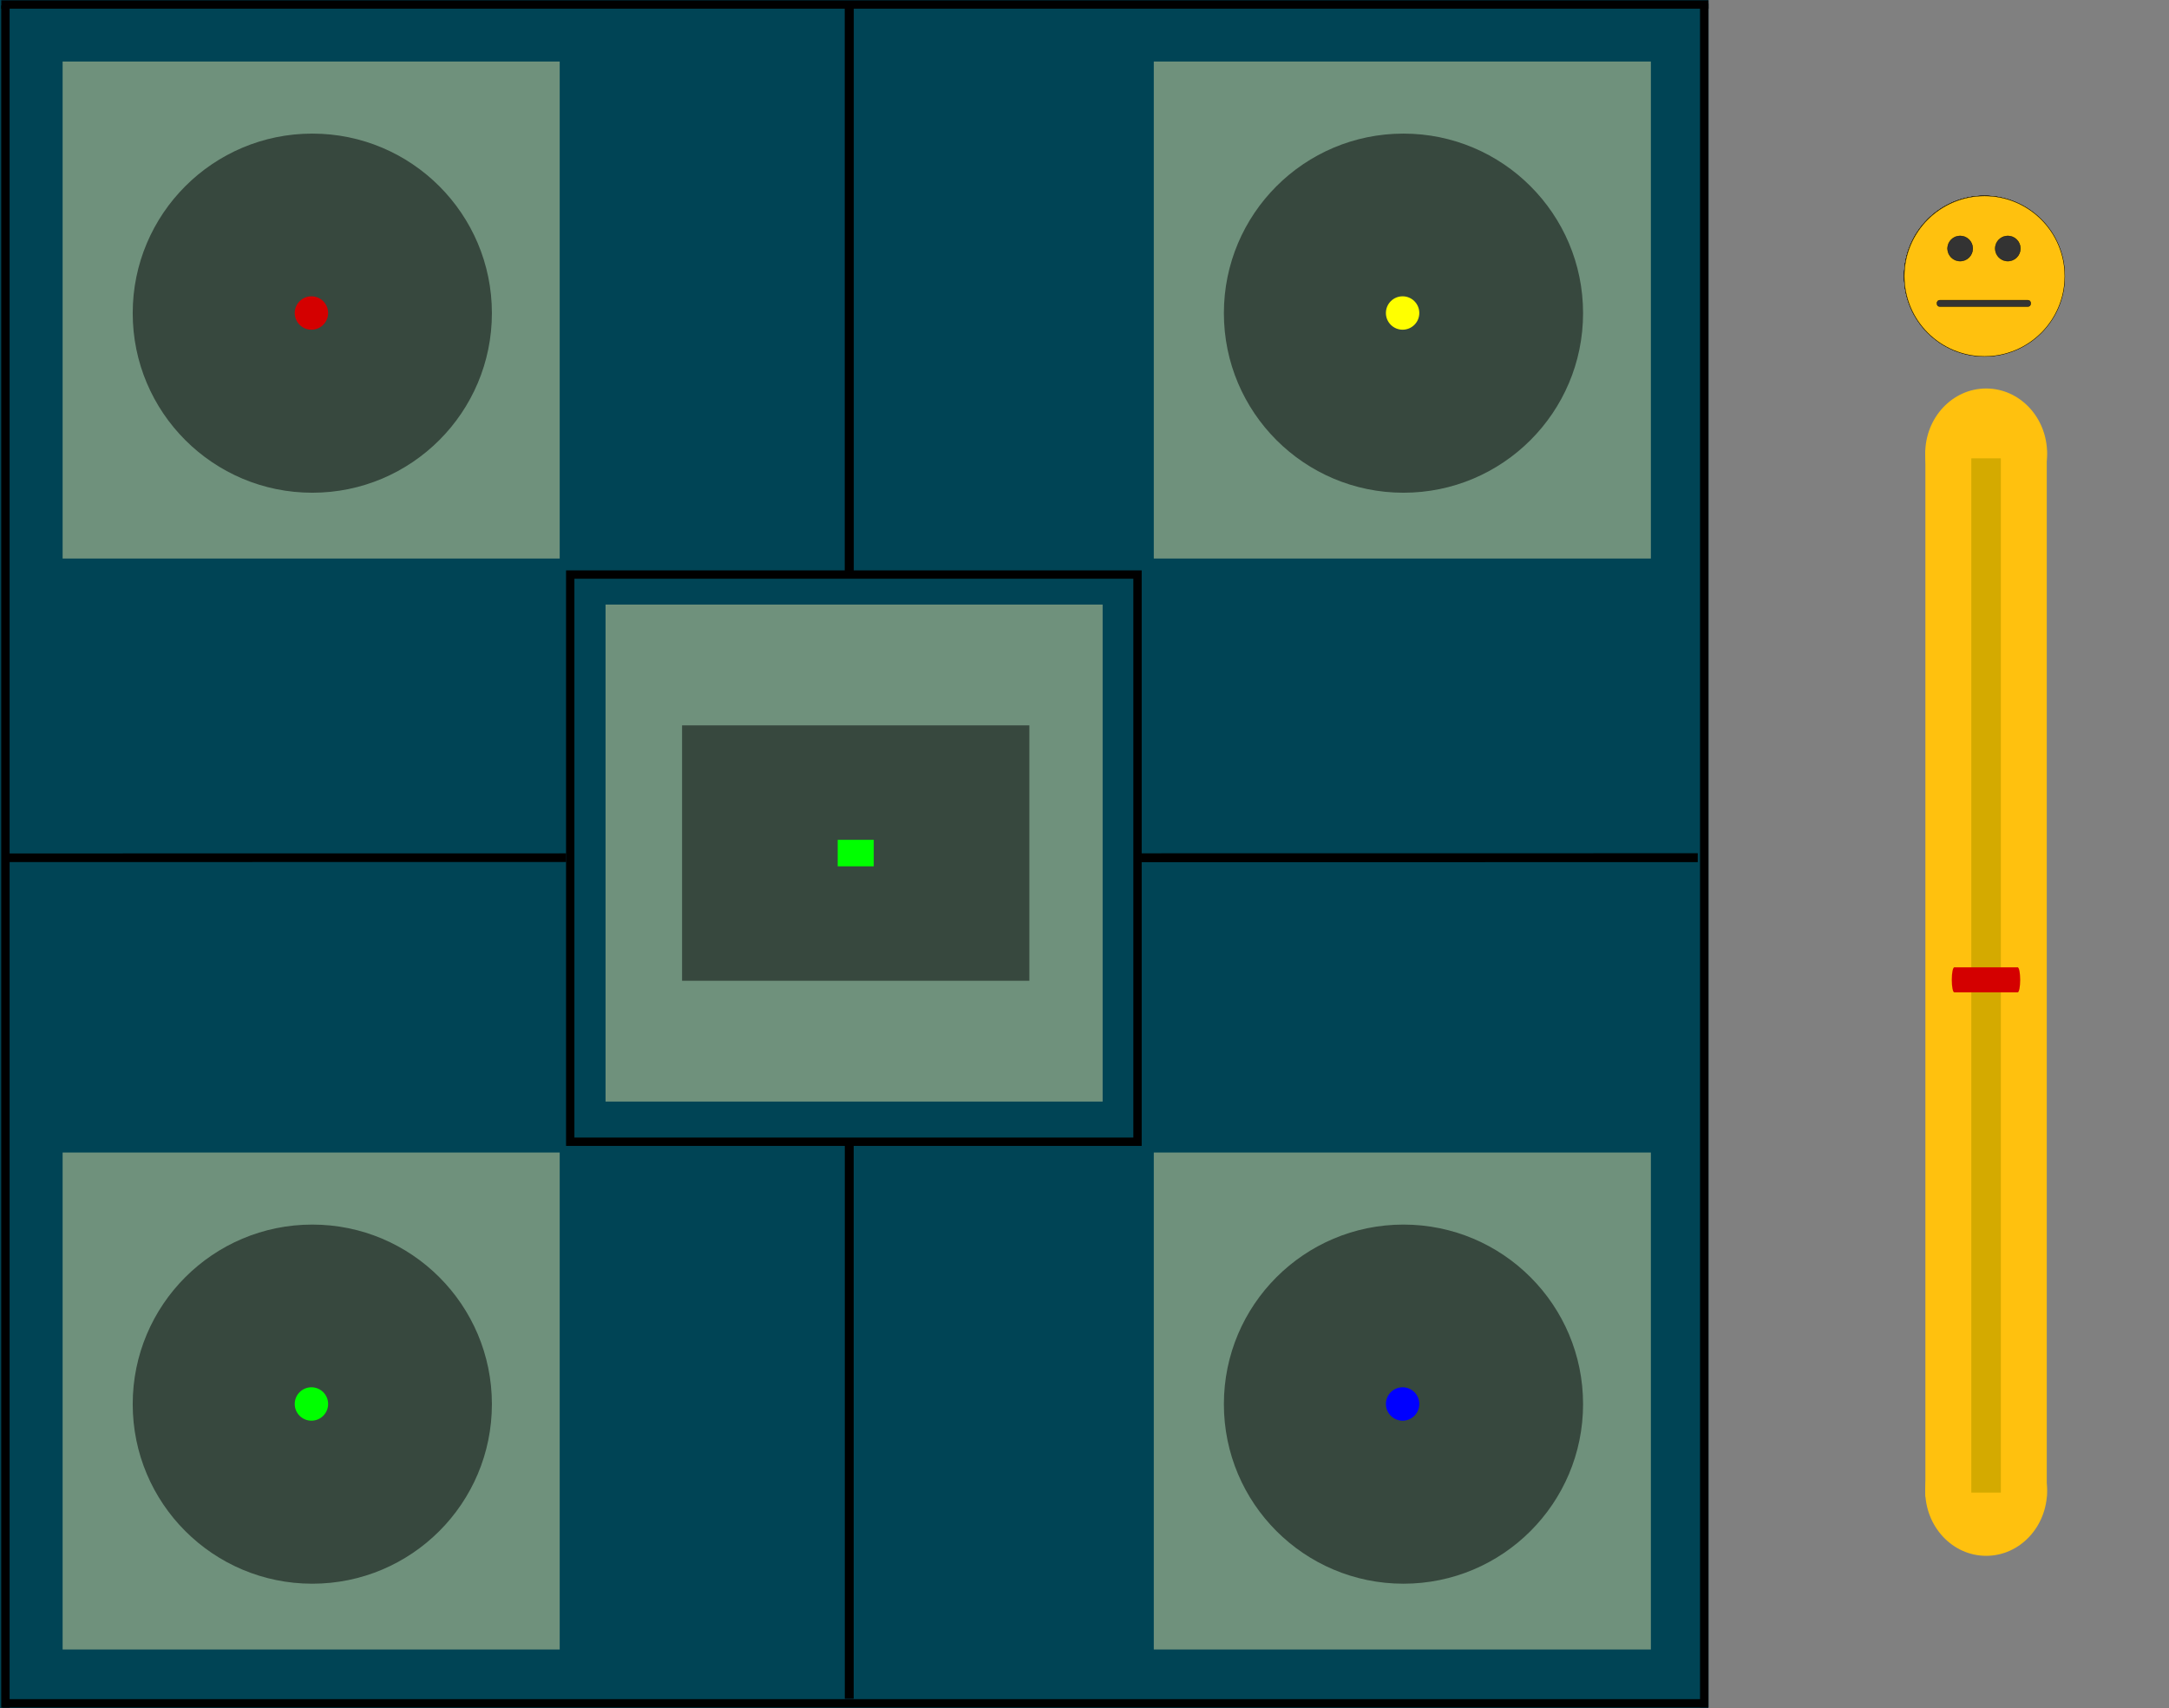 <?xml version="1.0" encoding="UTF-8" standalone="no"?>
<svg
   xmlns:osb="http://www.openswatchbook.org/uri/2009/osb"
   xmlns:dc="http://purl.org/dc/elements/1.1/"
   xmlns:cc="http://creativecommons.org/ns#"
   xmlns:rdf="http://www.w3.org/1999/02/22-rdf-syntax-ns#"
   xmlns:svg="http://www.w3.org/2000/svg"
   xmlns="http://www.w3.org/2000/svg"
   xmlns:xlink="http://www.w3.org/1999/xlink"
   xmlns:sodipodi="http://sodipodi.sourceforge.net/DTD/sodipodi-0.dtd"
   xmlns:inkscape="http://www.inkscape.org/namespaces/inkscape"
   width="1300"
   height="1024"
   id="svgInterface"
   version="1.1"
   inkscape:version="0.48.4 r9939"
   sodipodi:docname="buttonsInterface.svg"
   inkscape:export-filename="/home/oussama/workspace/tornado/interface.png"
   inkscape:export-xdpi="90"
   inkscape:export-ydpi="90">
  <rect width="100%" height="100%" fill="#808080" stroke="none"/>
  <sodipodi:namedview
     id="base"
     pagecolor="#ffffff"
     bordercolor="#666666"
     borderopacity="1.0"
     inkscape:pageopacity="0"
     inkscape:pageshadow="2"
     inkscape:zoom="2"
     inkscape:cx="1295.2895"
     inkscape:cy="490.40201"
     inkscape:document-units="px"
     inkscape:current-layer="layer1"
     showgrid="true"
     inkscape:window-width="1855"
     inkscape:window-height="1056"
     inkscape:window-x="65"
     inkscape:window-y="24"
     inkscape:window-maximized="1"
     showguides="true">
    <inkscape:grid
       type="xygrid"
       id="grid3170"
       empspacing="5"
       visible="true"
       enabled="true"
       snapvisiblegridlinesonly="true" />
  </sodipodi:namedview>
  <defs
     id="defs4">
    <marker
       inkscape:stockid="Arrow1Lstart"
       orient="auto"
       refY="0"
       refX="0"
       id="Arrow1Lstart"
       style="overflow:visible">
      <path
         id="path3848"
         d="M 0,0 5,-5 -12.5,0 5,5 0,0 z"
         style="fill-rule:evenodd;stroke:#000000;stroke-width:1pt"
         transform="matrix(0.8,0,0,0.8,10,0)"
         inkscape:connector-curvature="0" />
    </marker>
    <linearGradient
       id="linearGradient3834"
       osb:paint="solid">
      <stop
         style="stop-color:#0a0000;stop-opacity:1;"
         offset="0"
         id="stop3836" />
    </linearGradient>
    <linearGradient
       id="linearGradient5863"
       inkscape:collect="always">
      <stop
         id="stop5865"
         offset="0"
         style="stop-color:#000000;stop-opacity:1;" />
      <stop
         id="stop5867"
         offset="1"
         style="stop-color:#000000;stop-opacity:0;" />
    </linearGradient>
    <linearGradient
       osb:paint="solid"
       id="linearGradient4409">
      <stop
         id="stop4411"
         offset="0"
         style="stop-color:#000000;stop-opacity:1;" />
    </linearGradient>
    <inkscape:perspective
       id="perspective4240"
       inkscape:persp3d-origin="512 : 341.33333 : 1"
       inkscape:vp_z="1024 : 512 : 1"
       inkscape:vp_y="0 : 1000 : 0"
       inkscape:vp_x="0 : 512 : 1"
       sodipodi:type="inkscape:persp3d" />
    <linearGradient
       inkscape:collect="always"
       xlink:href="#linearGradient5522"
       id="linearGradient5528"
       x1="0.164"
       y1="387.691"
       x2="1020.164"
       y2="387.691"
       gradientUnits="userSpaceOnUse" />
    <linearGradient
       inkscape:collect="always"
       id="linearGradient5522">
      <stop
         style="stop-color:#408000;stop-opacity:1;"
         offset="0"
         id="stop5524" />
      <stop
         style="stop-color:#408000;stop-opacity:0;"
         offset="1"
         id="stop5526" />
    </linearGradient>
    <linearGradient
       inkscape:collect="always"
       xlink:href="#linearGradient5522"
       id="linearGradient3031"
       x1="0.164"
       y1="387.691"
       x2="1020.164"
       y2="387.691"
       gradientUnits="userSpaceOnUse" />
    <linearGradient
       inkscape:collect="always"
       xlink:href="#linearGradient5522"
       id="linearGradient3039"
       x1="0.164"
       y1="387.691"
       x2="1020.164"
       y2="387.691"
       gradientUnits="userSpaceOnUse" />
    <linearGradient
       gradientUnits="userSpaceOnUse"
       y2="387.691"
       x2="1020.164"
       y1="387.691"
       x1="0.164"
       id="linearGradient5869"
       xlink:href="#linearGradient5863"
       inkscape:collect="always" />
    <linearGradient
       inkscape:collect="always"
       xlink:href="#linearGradient5522"
       id="linearGradient3109"
       gradientUnits="userSpaceOnUse"
       x1="0.164"
       y1="387.691"
       x2="1020.164"
       y2="387.691" />
    <linearGradient
       inkscape:collect="always"
       xlink:href="#linearGradient5863"
       id="linearGradient3111"
       gradientUnits="userSpaceOnUse"
       x1="0.164"
       y1="387.691"
       x2="1020.164"
       y2="387.691" />
  </defs>
  <g
     inkscape:label="Layer 1"
     inkscape:groupmode="layer"
     id="layer1"
     transform="translate(0,-28.362)">
    <rect
       style="fill:#004455;fill-opacity:1;stroke:none"
       id="rect3060"
       width="1024"
       height="1024"
       x="0"
       y="28.362" />
    <path
       inkscape:label="#path4214"
       transform="matrix(1.25,0,0,1.258,-67.026,-174.253)"
       d="m 299.5,761.75 c 0,20.296 -16.565,36.75 -37,36.75 -20.435,0 -37,-16.454 -37,-36.75 0,-20.296 16.565,-36.75 37,-36.75 20.435,0 37,16.454 37,36.75 z"
       sodipodi:ry="36.75"
       sodipodi:rx="37"
       sodipodi:cy="761.75"
       sodipodi:cx="262.5"
       id="c1"
       style="fill:#7e0000;fill-opacity:1;stroke:#000000;stroke-opacity:1;display:none"
       sodipodi:type="arc" />
    <path
       inkscape:label="#path4224"
       transform="matrix(1.262,0,0,1.262,-128.615,-228.046)"
       d="m 383.959,801.792 c 0,41.493 -33.637,75.13 -75.13,75.13 -41.493,0 -75.13,-33.637 -75.13,-75.13 0,-41.493 33.637,-75.13 75.13,-75.13 41.493,0 75.13,33.637 75.13,75.13 z"
       sodipodi:ry="75.130096"
       sodipodi:rx="75.130096"
       sodipodi:cy="801.79169"
       sodipodi:cx="308.82889"
       id="c2"
       style="fill:#7e0000;fill-opacity:1;stroke:#000000;stroke-opacity:1;display:none"
       sodipodi:type="arc" />
    <path
       inkscape:label="#path4226"
       transform="matrix(1.331,0,0,1.331,-124.237,-251.038)"
       d="M 397.5,778.25 C 397.5,838.035 349.035,886.5 289.25,886.5 229.465,886.5 181,838.035 181,778.25 181,718.465 229.465,670 289.25,670 c 59.785,0 108.25,48.465 108.25,108.25 z"
       sodipodi:ry="108.25"
       sodipodi:rx="108.25"
       sodipodi:cy="778.25"
       sodipodi:cx="289.25"
       id="c3"
       style="fill:#7e0000;fill-opacity:1;stroke:#000000;stroke-opacity:1;display:none"
       sodipodi:type="arc" />
    <rect
       style="fill:#6f917c;fill-opacity:1;stroke:none;stroke-width:2.069;stroke-miterlimit:4;stroke-opacity:1;stroke-dasharray:none"
       id="button_base-3"
       width="297.931"
       height="297.931"
       x="362.94"
       y="390.777"
       inkscape:label="#rect3044" />
    <rect
       style="fill:#37483e;fill-opacity:1"
       id="squarGreenButton"
       width="208.15"
       height="153.103"
       x="408.806"
       y="463.191" />
    <g
       id="g3043">
      <path
         style="fill:none;stroke:#000000;stroke-width:5.024;stroke-linecap:butt;stroke-linejoin:miter;stroke-miterlimit:4;stroke-opacity:1;stroke-dasharray:none"
         d="m 3.253,1051.983 0,-1020.355"
         id="path5935"
         inkscape:connector-curvature="0" />
      <path
         style="fill:none;stroke:#000000;stroke-width:5.037;stroke-linecap:butt;stroke-linejoin:miter;stroke-miterlimit:4;stroke-opacity:1;stroke-dasharray:none"
         d="m 1021.446,1051.865 0,-1021.293"
         id="path5935-0"
         inkscape:connector-curvature="0" />
      <path
         style="fill:none;stroke:#000000;stroke-width:5.01;stroke-linecap:butt;stroke-linejoin:miter;stroke-miterlimit:4;stroke-opacity:1;stroke-dasharray:none"
         d="m 1.579,1049.445 1022.27,0"
         id="path6019-8"
         inkscape:connector-curvature="0" />
      <path
         style="fill:none;stroke:#000000;stroke-width:5.012;stroke-linecap:butt;stroke-linejoin:miter;stroke-miterlimit:4;stroke-opacity:1;stroke-dasharray:none"
         d="m 0.77,31.073 1023.203,0"
         id="path6019"
         inkscape:connector-curvature="0" />
    </g>
    <path
       inkscape:connector-curvature="0"
       id="path3157"
       d="M 339.302,542.508 2.177,542.553"
       style="fill:none;stroke:#000000;stroke-width:5.175;stroke-linecap:butt;stroke-linejoin:miter;stroke-miterlimit:4;stroke-opacity:1;stroke-dasharray:none" />
    <rect
       inkscape:label="#rect3044"
       y="719.248"
       x="37.529"
       height="297.931"
       width="297.931"
       id="rect3966"
       style="fill:#6f917c;fill-opacity:1;stroke:none;stroke-width:2.069;stroke-miterlimit:4;stroke-opacity:1;stroke-dasharray:none" />
    <path
       sodipodi:type="arc"
       style="fill:#37483e;fill-opacity:1;stroke:none"
       id="greenButton"
       sodipodi:cx="1390"
       sodipodi:cy="254"
       sodipodi:rx="130"
       sodipodi:ry="130"
       d="m 1520,254 c 0,71.797 -58.203,130 -130,130 -71.797,0 -130,-58.203 -130,-130 0,-71.797 58.203,-130 130,-130 71.797,0 130,58.203 130,130 z"
       transform="matrix(0.828,0,0,0.828,-963.739,659.781)" />
    <path
       inkscape:connector-curvature="0"
       id="path3039"
       d="m 508.999,33.354 0,337.805"
       style="fill:none;stroke:#000000;stroke-width:5.418;stroke-linecap:butt;stroke-linejoin:miter;stroke-miterlimit:4;stroke-opacity:1;stroke-dasharray:none" />
    <path
       style="fill:none;stroke:#000000;stroke-width:5.328;stroke-linecap:butt;stroke-linejoin:miter;stroke-miterlimit:4;stroke-opacity:1;stroke-dasharray:none"
       d="m 1017.556,542.508 -333.68,0.045"
       id="path3041"
       inkscape:connector-curvature="0" />
    <rect
       style="fill:#6f917c;fill-opacity:1;stroke:none;stroke-width:2.069;stroke-miterlimit:4;stroke-opacity:1;stroke-dasharray:none"
       id="rect3049"
       width="297.931"
       height="297.931"
       x="37.529"
       y="65.248"
       inkscape:label="#rect3044" />
    <path
       transform="matrix(0.828,0,0,0.828,-963.739,5.781)"
       d="m 1520,254 c 0,71.797 -58.203,130 -130,130 -71.797,0 -130,-58.203 -130,-130 0,-71.797 58.203,-130 130,-130 71.797,0 130,58.203 130,130 z"
       sodipodi:ry="130"
       sodipodi:rx="130"
       sodipodi:cy="254"
       sodipodi:cx="1390"
       id="redButton"
       style="fill:#37483e;fill-opacity:1;stroke:none"
       sodipodi:type="arc" />
    <rect
       inkscape:label="#rect3044"
       y="65.248"
       x="691.529"
       height="297.931"
       width="297.931"
       id="rect3053"
       style="fill:#6f917c;fill-opacity:1;stroke:none;stroke-width:2.069;stroke-miterlimit:4;stroke-opacity:1;stroke-dasharray:none" />
    <path
       sodipodi:type="arc"
       style="fill:#37483e;fill-opacity:1;stroke:none"
       id="yellowButton"
       sodipodi:cx="1390"
       sodipodi:cy="254"
       sodipodi:rx="130"
       sodipodi:ry="130"
       d="m 1520,254 c 0,71.797 -58.203,130 -130,130 -71.797,0 -130,-58.203 -130,-130 0,-71.797 58.203,-130 130,-130 71.797,0 130,58.203 130,130 z"
       transform="matrix(0.828,0,0,0.828,-309.739,5.781)" />
    <rect
       style="fill:#6f917c;fill-opacity:1;stroke:none;stroke-width:2.069;stroke-miterlimit:4;stroke-opacity:1;stroke-dasharray:none"
       id="rect3057"
       width="297.931"
       height="297.931"
       x="691.529"
       y="719.248"
       inkscape:label="#rect3044" />
    <path
       transform="matrix(0.828,0,0,0.828,-309.739,659.781)"
       d="m 1520,254 c 0,71.797 -58.203,130 -130,130 -71.797,0 -130,-58.203 -130,-130 0,-71.797 58.203,-130 130,-130 71.797,0 130,58.203 130,130 z"
       sodipodi:ry="130"
       sodipodi:rx="130"
       sodipodi:cy="254"
       sodipodi:cx="1390"
       id="blueButton"
       style="fill:#37483e;fill-opacity:1;stroke:none"
       sodipodi:type="arc" />
    <path
       style="fill:none;stroke:#000000;stroke-width:5.324;stroke-linecap:butt;stroke-linejoin:miter;stroke-miterlimit:4;stroke-opacity:1;stroke-dasharray:none"
       d="m 508.999,714.807 0,331.9"
       id="path3061"
       inkscape:connector-curvature="0" />
    <rect
       style="fill:none;stroke:#000000;stroke-width:5;stroke-miterlimit:4;stroke-opacity:1;stroke-dasharray:none"
       id="rect3066"
       width="340"
       height="340"
       x="341.773"
       y="372.786" />
    <path
       sodipodi:type="arc"
       style="fill:#d40000;fill-opacity:1;stroke:none"
       id="path3067"
       sodipodi:cx="1390"
       sodipodi:cy="254"
       sodipodi:rx="130"
       sodipodi:ry="130"
       d="m 1520,254 c 0,71.797 -58.203,130 -130,130 -71.797,0 -130,-58.203 -130,-130 0,-71.797 58.203,-130 130,-130 71.797,0 130,58.203 130,130 z"
       transform="matrix(0.077,0,0,0.077,79.624,196.438)" />
    <path
       transform="matrix(0.077,0,0,0.077,733.624,196.438)"
       d="m 1520,254 c 0,71.797 -58.203,130 -130,130 -71.797,0 -130,-58.203 -130,-130 0,-71.797 58.203,-130 130,-130 71.797,0 130,58.203 130,130 z"
       sodipodi:ry="130"
       sodipodi:rx="130"
       sodipodi:cy="254"
       sodipodi:cx="1390"
       id="path3069"
       style="fill:#ffff00;fill-opacity:1;stroke:none"
       sodipodi:type="arc" />
    <path
       transform="matrix(0.077,0,0,0.077,79.624,850.438)"
       d="m 1520,254 c 0,71.797 -58.203,130 -130,130 -71.797,0 -130,-58.203 -130,-130 0,-71.797 58.203,-130 130,-130 71.797,0 130,58.203 130,130 z"
       sodipodi:ry="130"
       sodipodi:rx="130"
       sodipodi:cy="254"
       sodipodi:cx="1390"
       id="path3071"
       style="fill:#00ff00;fill-opacity:1;stroke:none"
       sodipodi:type="arc" />
    <path
       sodipodi:type="arc"
       style="fill:#0000ff;fill-opacity:1;stroke:none"
       id="path3073"
       sodipodi:cx="1390"
       sodipodi:cy="254"
       sodipodi:rx="130"
       sodipodi:ry="130"
       d="m 1520,254 c 0,71.797 -58.203,130 -130,130 -71.797,0 -130,-58.203 -130,-130 0,-71.797 58.203,-130 130,-130 71.797,0 130,58.203 130,130 z"
       transform="matrix(0.077,0,0,0.077,733.624,850.438)" />
    <rect
       y="531.799"
       x="502.08"
       height="15.889"
       width="21.601"
       id="rect3075"
       style="fill:#00ff00;fill-opacity:1" />
    <rect
       y="606.177"
       x="1167.286"
       height="18.696"
       width="45.534"
       id="rect4490"
       style="fill:#6f917c;fill-opacity:1;stroke:none" />
    <g
       id="unhappy"
       inkscape:label="#unhappy"
       transform="matrix(1.005,0,0,1.005,1139.097,95.327)"
       style="stroke:#000000;stroke-opacity:1">
      <circle
         transform="matrix(0.201,0,0,0.201,2.208,50.231)"
         id="circle3"
         r="236.967"
         cy="236.967"
         cx="236.967"
         style="fill:#ffc10e;stroke:#000000;stroke-opacity:1"
         sodipodi:cx="236.967"
         sodipodi:cy="236.967"
         sodipodi:rx="236.967"
         sodipodi:ry="236.967"
         d="m 473.934,236.967 c 0,130.873 -106.094,236.967 -236.967,236.967 C 106.094,473.934 0,367.84 0,236.967 0,106.094 106.094,0 236.967,0 367.84,0 473.934,106.094 473.934,236.967 z" />
      <g
         transform="matrix(0.201,0,0,0.201,2.208,50.231)"
         id="g5"
         style="stroke:#000000;stroke-opacity:1">
        <path
           id="path7"
           d="m 356.671,354.1 c -66.23,-67.618 -174.251,-67.337 -240.096,0.703 -8.389,8.666 4.827,21.908 13.227,13.227 58.87,-60.834 154.379,-61.204 213.641,-0.703 8.453,8.633 21.673,-4.606 13.228,-13.227 l 0,0 z"
           style="fill:#333333;stroke:#000000;stroke-opacity:1"
           inkscape:connector-curvature="0" />
        <circle
           d="m 202.154,155.232 c 0,20.554 -16.662,37.216 -37.216,37.216 -20.554,0 -37.216,-16.662 -37.216,-37.216 0,-20.554 16.662,-37.216 37.216,-37.216 20.554,0 37.216,16.662 37.216,37.216 z"
           id="circle9"
           r="37.216"
           cy="155.232"
           cx="164.938"
           style="fill:#333333;stroke:#000000;stroke-opacity:1"
           sodipodi:cx="164.938"
           sodipodi:cy="155.23199"
           sodipodi:rx="37.216"
           sodipodi:ry="37.216" />
        <circle
           d="m 342.883,155.232 c 0,20.554 -16.662,37.216 -37.216,37.216 -20.554,0 -37.216,-16.662 -37.216,-37.216 0,-20.554 16.662,-37.216 37.216,-37.216 20.554,0 37.216,16.662 37.216,37.216 z"
           id="circle11"
           r="37.216"
           cy="155.232"
           cx="305.667"
           style="fill:#333333;stroke:#000000;stroke-opacity:1"
           sodipodi:cx="305.66699"
           sodipodi:cy="155.23199"
           sodipodi:rx="37.216"
           sodipodi:ry="37.216" />
      </g>
      <path
         id="path13"
         d="m 71.355,88.235 c 0,0 -5.545,6.825 -5.545,13.867 0,3.063 2.48,5.545 5.544,5.546 3.066,-9.3e-4 5.548,-2.483 5.548,-5.547 0,-3.41 -5.547,-13.866 -5.547,-13.866 z"
         style="fill:#a2d4de;stroke:#000000;stroke-opacity:1"
         inkscape:connector-curvature="0" />
    </g>
    <g
       id="happy"
       transform="matrix(0.457,0,0,0.457,1063.204,249.853)"
       style="stroke:#000000;stroke-opacity:1">
      <circle
         transform="matrix(0.443,0,0,0.443,171,-227.569)"
         id="circle3025"
         r="236.966"
         cy="236.966"
         cx="236.966"
         style="fill:#ffc10e;stroke:#000000;stroke-opacity:1"
         sodipodi:cx="236.966"
         sodipodi:cy="236.966"
         sodipodi:rx="236.966"
         sodipodi:ry="236.966"
         d="m 473.932,236.966 c 0,130.873 -106.093,236.966 -236.966,236.966 C 106.093,473.932 0,367.839 0,236.966 0,106.093 106.093,0 236.966,0 367.839,0 473.932,106.093 473.932,236.966 z" />
      <path
         id="path3027"
         d="m 207.053,-122.531 c 0,38.055 30.852,68.907 68.907,68.907 38.057,0 68.91,-30.852 68.91,-68.907 H 207.053 z"
         style="fill:#333333;stroke:#000000;stroke-opacity:1"
         inkscape:connector-curvature="0" />
      <path
         id="path3029"
         d="m 237.644,-95.255 c 0,21.161 17.156,38.315 38.315,38.315 21.162,0 38.317,-17.156 38.317,-38.315 h -76.632 z"
         style="fill:#ca2027;stroke:#000000;stroke-opacity:1"
         inkscape:connector-curvature="0" />
      <g
         transform="matrix(0.443,0,0,0.443,171,-227.569)"
         id="g3031"
         style="stroke:#000000;stroke-opacity:1">
        <circle
           d="m 202.153,155.231 c 0,20.554 -16.662,37.216 -37.216,37.216 -20.554,0 -37.216,-16.662 -37.216,-37.216 0,-20.554 16.662,-37.216 37.216,-37.216 20.554,0 37.216,16.662 37.216,37.216 z"
           id="circle3033"
           r="37.216"
           cy="155.231"
           cx="164.937"
           style="fill:#333333;stroke:#000000;stroke-opacity:1"
           sodipodi:cx="164.937"
           sodipodi:cy="155.231"
           sodipodi:rx="37.216"
           sodipodi:ry="37.216" />
        <circle
           d="m 342.88,155.231 c 0,20.554 -16.662,37.216 -37.216,37.216 -20.554,0 -37.216,-16.662 -37.216,-37.216 0,-20.554 16.662,-37.216 37.216,-37.216 20.554,0 37.216,16.662 37.216,37.216 z"
           id="circle3035"
           r="37.216"
           cy="155.231"
           cx="305.664"
           style="fill:#333333;stroke:#000000;stroke-opacity:1"
           sodipodi:cx="305.664"
           sodipodi:cy="155.231"
           sodipodi:rx="37.216"
           sodipodi:ry="37.216" />
      </g>
    </g>
    <g
       id="smiling"
       inkscape:label="#smiling"
       transform="translate(997.272,323.391)"
       style="stroke:#000000;stroke-opacity:1">
      <g
         id="g3898"
         style="stroke:#000000;stroke-opacity:1">
        <circle
           sodipodi:ry="236.967"
           sodipodi:rx="236.967"
           sodipodi:cy="236.967"
           sodipodi:cx="236.967"
           style="fill:#ffc10e;stroke:#000000;stroke-opacity:1"
           cx="236.967"
           cy="236.967"
           r="236.967"
           id="circle3074"
           transform="matrix(0.203,0,0,0.203,144,-177.639)"
           d="m 473.934,236.967 c 0,130.873 -106.094,236.967 -236.967,236.967 C 106.094,473.934 0,367.84 0,236.967 0,106.094 106.094,0 236.967,0 367.84,0 473.934,106.094 473.934,236.967 z" />
      </g>
      <g
         transform="matrix(0.203,0,0,0.203,144,-177.639)"
         id="g3076"
         style="stroke:#000000;stroke-opacity:1">
        <circle
           d="m 202.154,155.232 c 0,20.554 -16.662,37.216 -37.216,37.216 -20.554,0 -37.216,-16.662 -37.216,-37.216 0,-20.554 16.662,-37.216 37.216,-37.216 20.554,0 37.216,16.662 37.216,37.216 z"
           id="circle3078"
           r="37.216"
           cy="155.232"
           cx="164.938"
           style="fill:#333333;stroke:#000000;stroke-opacity:1"
           sodipodi:cx="164.938"
           sodipodi:cy="155.23199"
           sodipodi:rx="37.216"
           sodipodi:ry="37.216" />
        <circle
           d="m 342.883,155.232 c 0,20.554 -16.662,37.216 -37.216,37.216 -20.554,0 -37.216,-16.662 -37.216,-37.216 0,-20.554 16.662,-37.216 37.216,-37.216 20.554,0 37.216,16.662 37.216,37.216 z"
           id="circle3080"
           r="37.216"
           cy="155.232"
           cx="305.667"
           style="fill:#333333;stroke:#000000;stroke-opacity:1"
           sodipodi:cx="305.66699"
           sodipodi:cy="155.23199"
           sodipodi:rx="37.216"
           sodipodi:ry="37.216" />
        <path
           id="path3082"
           d="m 343.257,316.862 c -59.281,60.329 -154.663,59.854 -213.45,-0.898 -8.4,-8.685 -21.616,4.561 -13.227,13.227 65.769,67.97 173.645,68.34 239.905,0.898 8.459,-8.61 -4.764,-21.844 -13.228,-13.227 l 0,0 z"
           style="fill:#333333;stroke:#000000;stroke-opacity:1"
           inkscape:connector-curvature="0" />
      </g>
    </g>
    <g
       id="sad"
       inkscape:label="#sad"
       transform="matrix(0.817,0,0,0.817,981.192,177.809)"
       style="stroke:#000000;stroke-opacity:1">
      <circle
         transform="matrix(0.248,0,0,0.248,196,-39.073)"
         id="circle3168"
         r="236.967"
         cy="236.967"
         cx="236.967"
         style="fill:#ffc10e;stroke:#000000;stroke-opacity:1"
         sodipodi:cx="236.967"
         sodipodi:cy="236.967"
         sodipodi:rx="236.967"
         sodipodi:ry="236.967"
         d="m 473.934,236.967 c 0,130.873 -106.094,236.967 -236.967,236.967 C 106.094,473.934 0,367.84 0,236.967 0,106.094 106.094,0 236.967,0 367.84,0 473.934,106.094 473.934,236.967 z" />
      <g
         transform="matrix(0.248,0,0,0.248,196,-39.073)"
         id="g3170"
         style="stroke:#000000;stroke-opacity:1">
        <path
           id="path3172"
           d="m 356.671,354.1 c -66.226,-67.618 -174.255,-67.337 -240.096,0.703 -8.389,8.666 4.827,21.912 13.227,13.227 58.87,-60.83 154.386,-61.204 213.641,-0.703 8.453,8.633 21.673,-4.606 13.228,-13.227 l 0,0 z"
           style="fill:#333333;stroke:#000000;stroke-opacity:1"
           inkscape:connector-curvature="0" />
        <circle
           d="m 202.154,155.232 c 0,20.554 -16.662,37.216 -37.216,37.216 -20.554,0 -37.216,-16.662 -37.216,-37.216 0,-20.554 16.662,-37.216 37.216,-37.216 20.554,0 37.216,16.662 37.216,37.216 z"
           id="circle3174"
           r="37.216"
           cy="155.232"
           cx="164.938"
           style="fill:#333333;stroke:#000000;stroke-opacity:1"
           sodipodi:cx="164.938"
           sodipodi:cy="155.23199"
           sodipodi:rx="37.216"
           sodipodi:ry="37.216" />
        <circle
           d="m 342.883,155.232 c 0,20.554 -16.662,37.216 -37.216,37.216 -20.554,0 -37.216,-16.662 -37.216,-37.216 0,-20.554 16.662,-37.216 37.216,-37.216 20.554,0 37.216,16.662 37.216,37.216 z"
           id="circle3176"
           r="37.216"
           cy="155.232"
           cx="305.667"
           style="fill:#333333;stroke:#000000;stroke-opacity:1"
           sodipodi:cx="305.66699"
           sodipodi:cy="155.23199"
           sodipodi:rx="37.216"
           sodipodi:ry="37.216" />
      </g>
    </g>
    <g
       id="confused"
       transform="translate(301.729,229.074)"
       style="stroke:#000000;stroke-opacity:1">
      <circle
         transform="matrix(0.203,0,0,0.203,839.612,-83.249)"
         id="circle3121"
         r="236.966"
         cy="236.966"
         cx="236.966"
         style="fill:#ffc10e;stroke:#000000;stroke-opacity:1"
         sodipodi:cx="236.966"
         sodipodi:cy="236.966"
         sodipodi:rx="236.966"
         sodipodi:ry="236.966"
         d="m 473.932,236.966 c 0,130.873 -106.093,236.966 -236.966,236.966 C 106.093,473.932 0,367.839 0,236.966 0,106.093 106.093,0 236.966,0 367.839,0 473.932,106.093 473.932,236.966 z" />
      <g
         transform="matrix(0.203,0,0,0.203,839.612,-83.249)"
         id="g3123"
         style="stroke:#000000;stroke-opacity:1">
        <circle
           d="m 202.153,155.231 c 0,20.554 -16.662,37.216 -37.216,37.216 -20.554,0 -37.216,-16.662 -37.216,-37.216 0,-20.554 16.662,-37.216 37.216,-37.216 20.554,0 37.216,16.662 37.216,37.216 z"
           id="circle3125"
           r="37.216"
           cy="155.231"
           cx="164.937"
           style="fill:#333333;stroke:#000000;stroke-opacity:1"
           sodipodi:cx="164.937"
           sodipodi:cy="155.231"
           sodipodi:rx="37.216"
           sodipodi:ry="37.216" />
        <circle
           d="m 342.88,155.231 c 0,20.554 -16.662,37.216 -37.216,37.216 -20.554,0 -37.216,-16.662 -37.216,-37.216 0,-20.554 16.662,-37.216 37.216,-37.216 20.554,0 37.216,16.662 37.216,37.216 z"
           id="circle3127"
           r="37.216"
           cy="155.231"
           cx="305.664"
           style="fill:#333333;stroke:#000000;stroke-opacity:1"
           sodipodi:cx="305.664"
           sodipodi:cy="155.231"
           sodipodi:rx="37.216"
           sodipodi:ry="37.216" />
        <path
           id="path3129"
           d="m 105.278,326.581 c 86.386,0 172.776,0 259.162,0 12.067,0 12.067,-18.709 0,-18.709 -86.386,0 -172.776,0 -259.162,0 -12.067,0 -12.067,18.709 0,18.709 l 0,0 z"
           style="fill:#333333;stroke:#000000;stroke-opacity:1"
           inkscape:connector-curvature="0" />
      </g>
    </g>
    <g
       transform="translate(0.42,0.534)"
       id="g4649"
       style="fill:#ffc10e;fill-opacity:1;stroke:none">
      <rect
         y="297.802"
         x="1153.574"
         height="627.294"
         width="72.748"
         id="rect3060-3"
         style="fill:#ffc10e;fill-opacity:1;stroke:none" />
      <path
         transform="matrix(2.087,0,0,1.376,443.894,131.369)"
         d="m 375,122.316 c 0,15.638 -7.835,28.316 -17.5,28.316 -9.665,0 -17.5,-12.677 -17.5,-28.316 0,-15.638 7.835,-28.316 17.5,-28.316 9.665,0 17.5,12.677 17.5,28.316 z"
         sodipodi:ry="28.315596"
         sodipodi:rx="17.5"
         sodipodi:cy="122.3156"
         sodipodi:cx="357.5"
         id="path4543-5"
         style="fill:#ffc10e;fill-opacity:1;stroke:none"
         sodipodi:type="arc" />
      <path
         sodipodi:type="arc"
         style="fill:#ffc10e;fill-opacity:1;stroke:none"
         id="path4647"
         sodipodi:cx="357.5"
         sodipodi:cy="122.3156"
         sodipodi:rx="17.5"
         sodipodi:ry="28.315596"
         d="m 375,122.316 c 0,15.638 -7.835,28.316 -17.5,28.316 -9.665,0 -17.5,-12.677 -17.5,-28.316 0,-15.638 7.835,-28.316 17.5,-28.316 9.665,0 17.5,12.677 17.5,28.316 z"
         transform="matrix(2.087,0,0,1.376,443.894,753.213)" />
    </g>
    <rect
       y="303.119"
       x="1181.515"
       height="620"
       width="17.707"
       id="rect3810"
       style="fill:#d4aa00;fill-opacity:1;stroke:none" />
    <g
       id="reward"
       transform="translate(0.309,-14.113)">
      <rect
         transform="translate(0,28.362)"
         y="594"
         x="1171"
         height="15"
         width="38"
         id="rect3085"
         style="fill:#d40000;fill-opacity:1;stroke:none" />
      <path
         transform="translate(2.492,28.362)"
         d="m 1170,601.5 c 0,4.142 -0.672,7.5 -1.5,7.5 -0.828,0 -1.5,-3.358 -1.5,-7.5 0,-4.142 0.672,-7.5 1.5,-7.5 0.828,0 1.5,3.358 1.5,7.5 z"
         sodipodi:ry="7.5"
         sodipodi:rx="1.5"
         sodipodi:cy="601.5"
         sodipodi:cx="1168.5"
         id="path3099"
         style="fill:#d40000;fill-opacity:1;stroke:none"
         sodipodi:type="arc" />
      <path
         d="m 1170,601.5 c 0,4.142 -0.672,7.5 -1.5,7.5 -0.828,0 -1.5,-3.358 -1.5,-7.5 0,-4.142 0.672,-7.5 1.5,-7.5 0.828,0 1.5,3.358 1.5,7.5 z"
         sodipodi:ry="7.5"
         sodipodi:rx="1.5"
         sodipodi:cy="601.5"
         sodipodi:cx="1168.5"
         id="path3099-3"
         style="fill:#d40000;fill-opacity:1;stroke:none"
         sodipodi:type="arc"
         transform="translate(40.508,28.361)" />
    </g>
  </g>
</svg>
